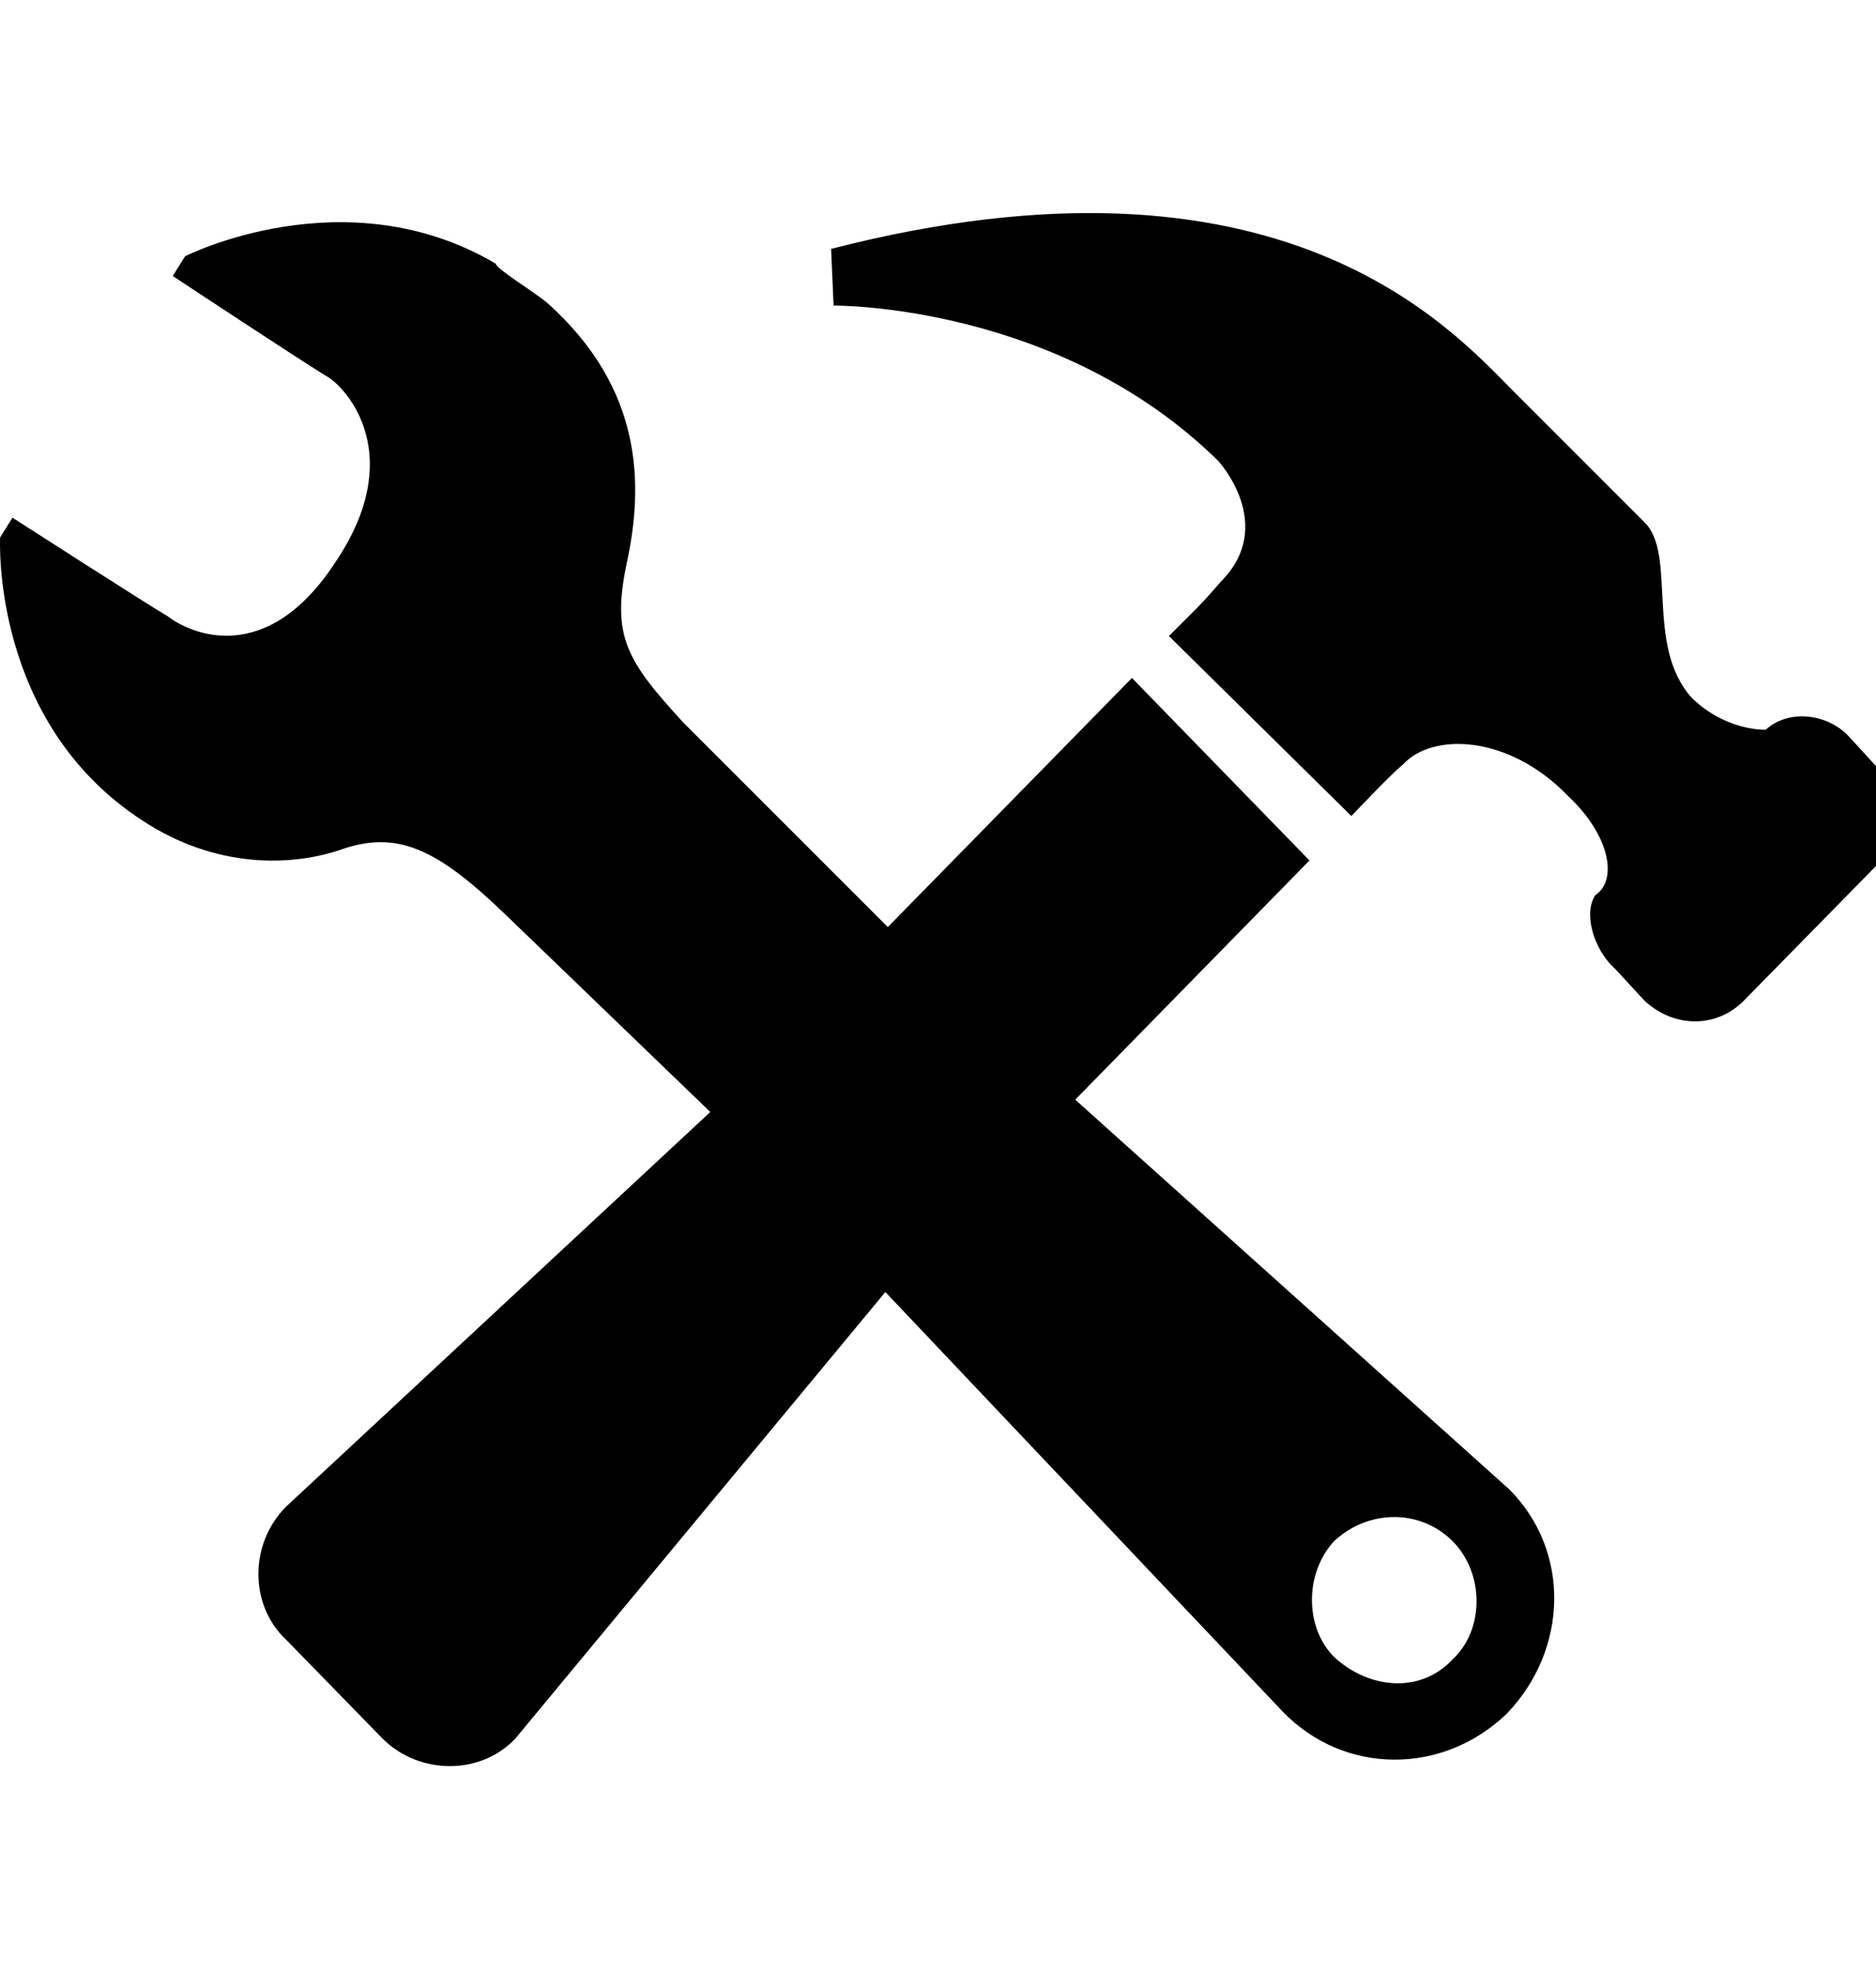 <svg height="1000" width="951" xmlns="http://www.w3.org/2000/svg"><path d="M951.315 388.647c13.75 13.75 13.75 35 0 50l-67.5 68.75c-13.75 13.75 -35 13.75 -50 0l-15 -16.25c-11.25 -10 -16.25 -28.75 -10 -37.5 11.25 -7.5 7.5 -30 -13.75 -50 -30 -31.25 -68.75 -32.5 -83.75 -16.25 -6.25 5 -26.25 26.25 -26.25 26.25l-92.5 -91.25 15 -15s3.75 -3.75 11.25 -12.5c28.75 -28.75 -1.25 -61.25 -1.25 -61.25 -81.25 -80 -195 -78.75 -195 -78.75l-1.25 -28.75c228.75 -58.75 315 41.25 346.25 72.5l66.25 66.25c16.25 16.25 0 62.5 23.75 88.75 11.25 11.25 26.25 16.25 37.5 16.25 12.5 -11.25 32.5 -7.5 42.5 3.75zm-406.25 168.75l220 197.5c31.25 31.25 30 81.25 -1.25 113.75 -32.5 31.25 -82.5 31.25 -113.75 -1.25l-201.25 -212.5 -187.5 226.25c-17.5 18.75 -48.75 18.75 -67.5 0l-48.75 -50c-18.75 -17.5 -18.75 -48.75 0 -67.5l215 -200 -103.75 -100c-33.75 -32.5 -53.75 -42.5 -81.25 -33.75 -27.5 10 -66.25 10 -102.5 -13.75 -77.5 -50 -72.5 -143.75 -72.5 -143.75l6.25 -10s70 45 78.75 50c11.25 8.75 50 26.25 85 -27.5 36.25 -53.75 6.25 -87.5 -3.75 -93.75 -8.75 -5 -78.75 -51.25 -78.75 -51.25l6.25 -10s81.25 -41.25 157.5 3.75c0 2.5 18.75 13.75 26.25 20 48.75 43.75 48.75 92.5 40 132.5 -7.5 36.25 0 48.75 28.75 80l103.75 103.75 123.75 -126.25 90 92.5zm191.25 283.75c16.25 -15 16.25 -43.75 0 -60s-42.5 -16.25 -60 0c-15 16.25 -15 43.75 0 58.75 17.5 16.25 43.75 18.75 60 1.25z"/></svg>